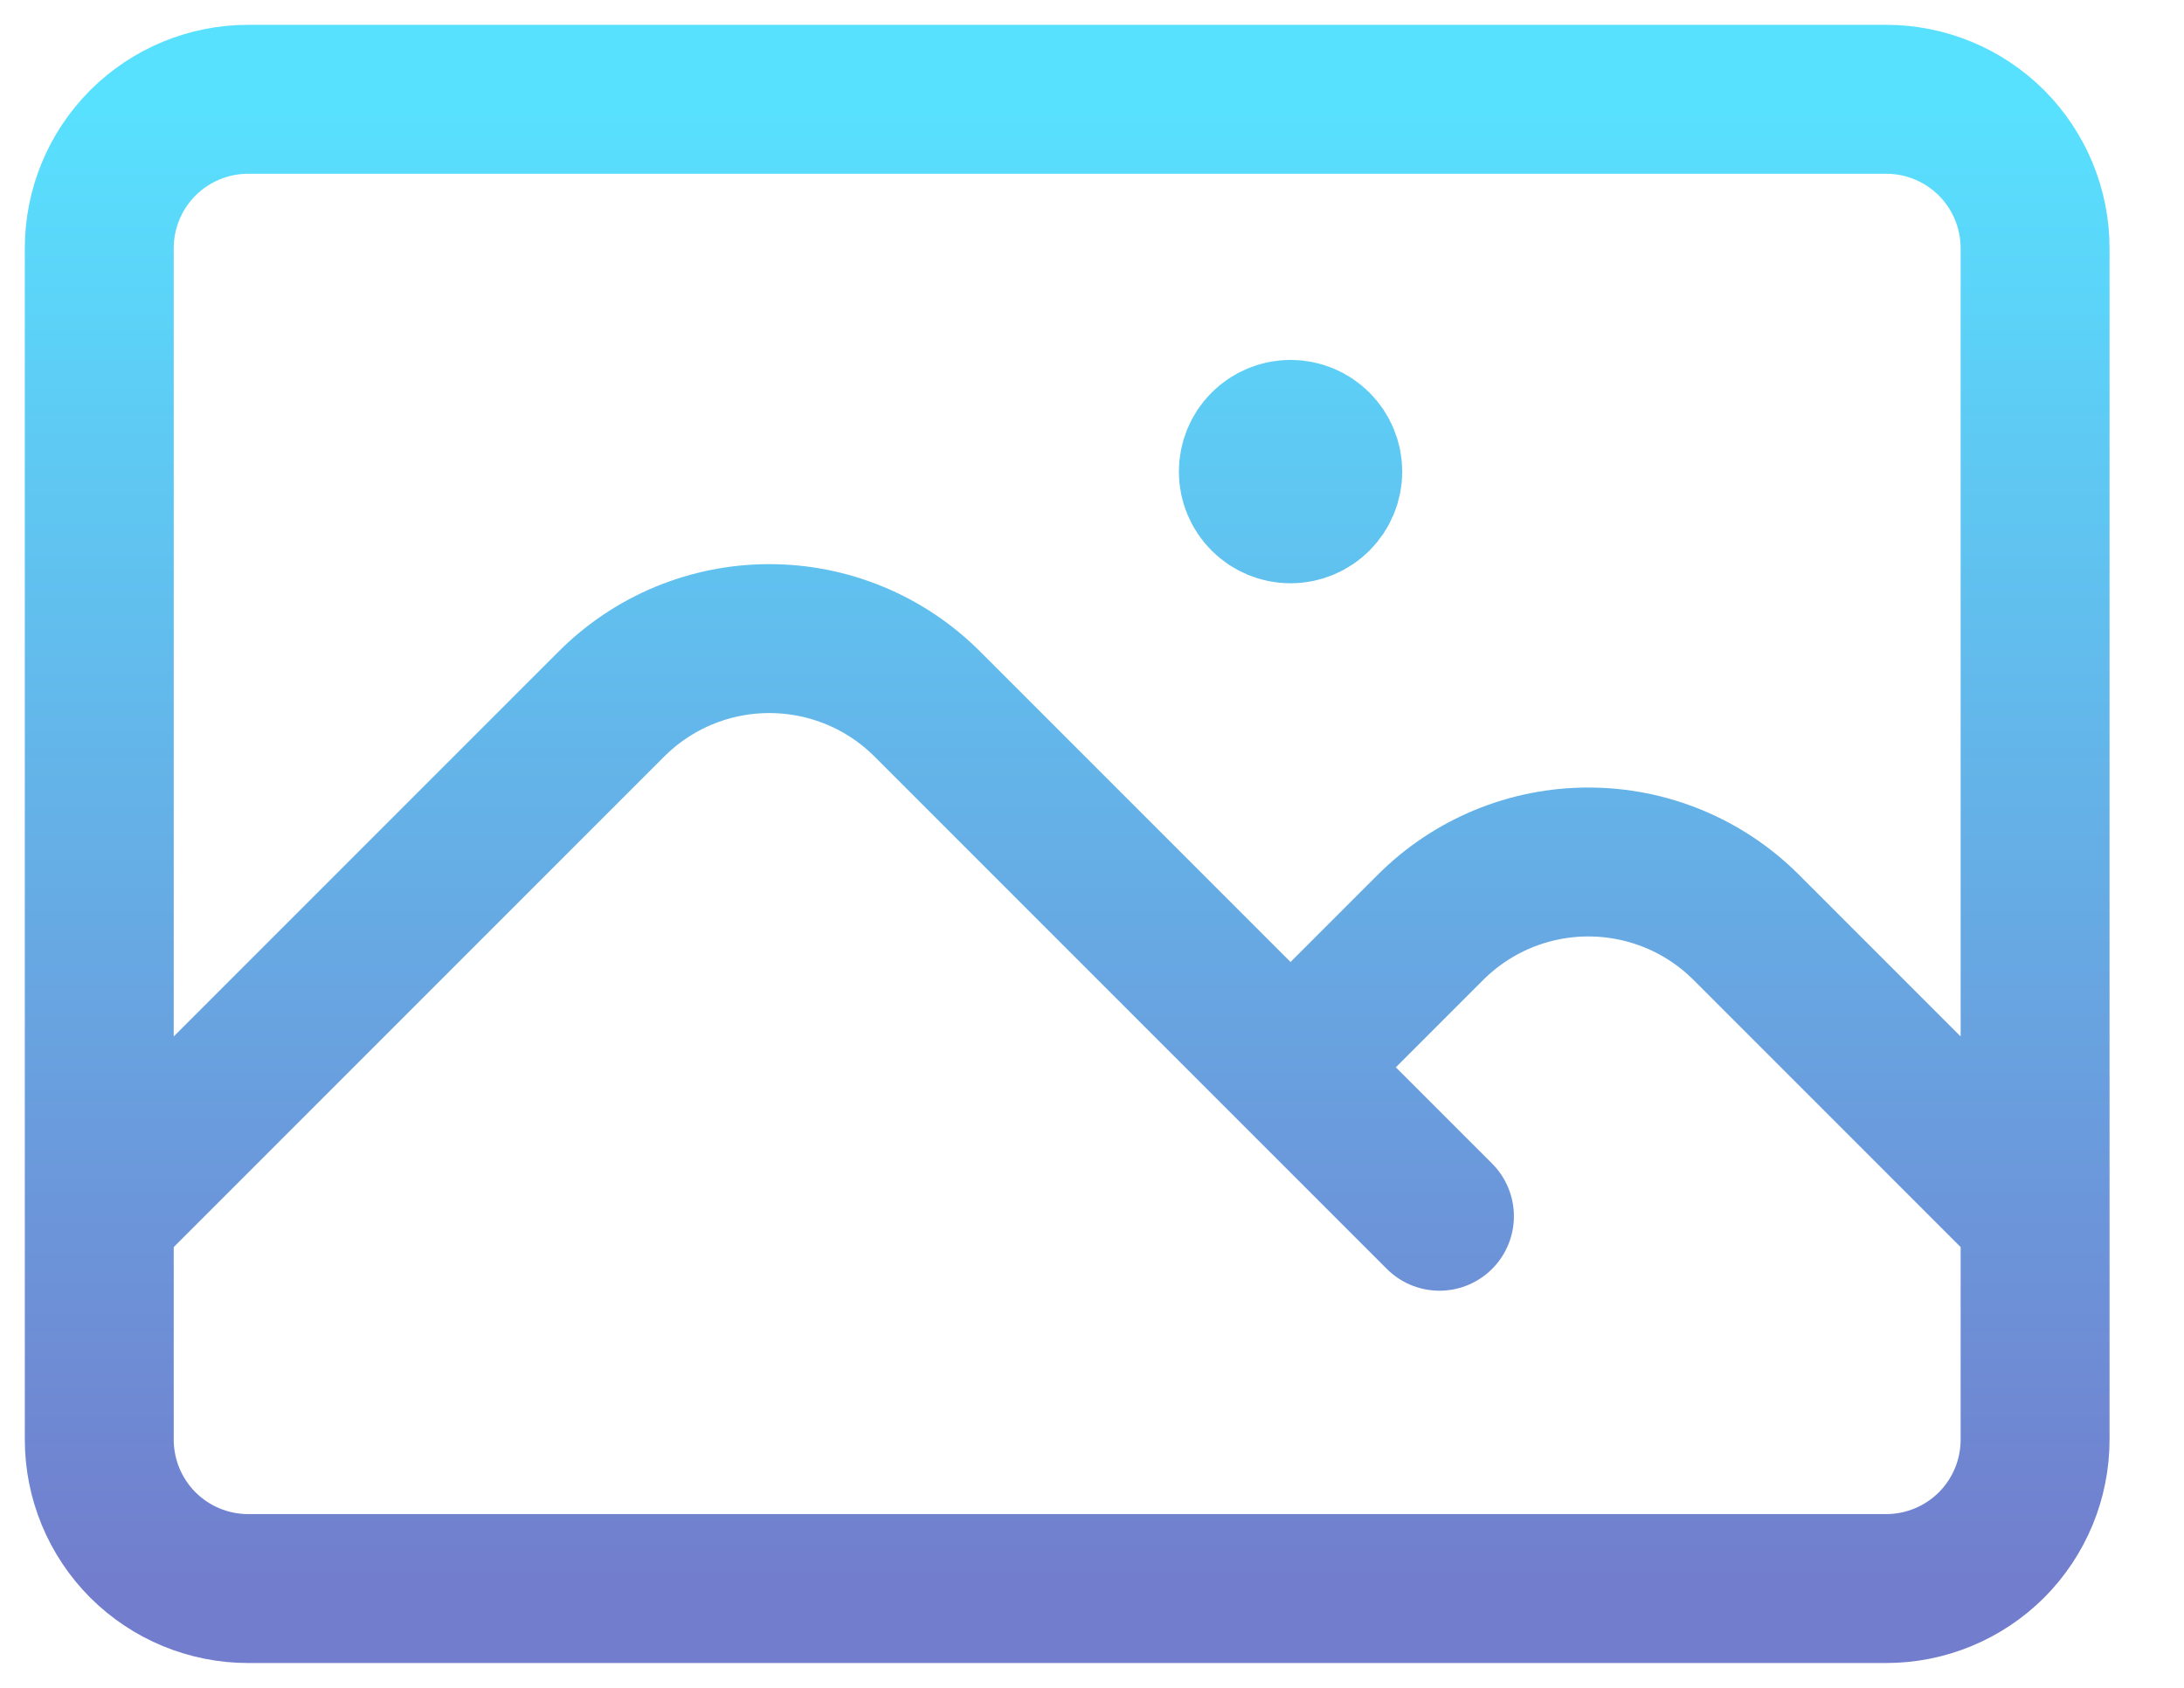 <svg width="22" height="17" viewBox="0 0 22 17" fill="none" xmlns="http://www.w3.org/2000/svg">
<path d="M1 12.25L6.159 7.091C6.368 6.882 6.616 6.716 6.889 6.603C7.162 6.49 7.455 6.432 7.75 6.432C8.045 6.432 8.338 6.49 8.611 6.603C8.884 6.716 9.132 6.882 9.341 7.091L14.5 12.25M13 10.75L14.409 9.341C14.618 9.132 14.866 8.966 15.139 8.853C15.412 8.74 15.704 8.682 16 8.682C16.296 8.682 16.588 8.74 16.861 8.853C17.134 8.966 17.382 9.132 17.591 9.341L20.5 12.25M2.5 16H19C19.398 16 19.779 15.842 20.061 15.561C20.342 15.279 20.5 14.898 20.5 14.5V2.5C20.5 2.102 20.342 1.721 20.061 1.439C19.779 1.158 19.398 1 19 1H2.5C2.102 1 1.721 1.158 1.439 1.439C1.158 1.721 1 2.102 1 2.5V14.5C1 14.898 1.158 15.279 1.439 15.561C1.721 15.842 2.102 16 2.5 16ZM13 4.75H13.008V4.758H13V4.75ZM13.375 4.75C13.375 4.849 13.335 4.945 13.265 5.015C13.195 5.085 13.1 5.125 13 5.125C12.9 5.125 12.805 5.085 12.735 5.015C12.665 4.945 12.625 4.849 12.625 4.75C12.625 4.651 12.665 4.555 12.735 4.485C12.805 4.415 12.9 4.375 13 4.375C13.1 4.375 13.195 4.415 13.265 4.485C13.335 4.555 13.375 4.651 13.375 4.75Z" stroke="url(#paint0_linear_463_1654)" stroke-width="1.5" stroke-linecap="round" stroke-linejoin="round"/>
<defs>
<linearGradient id="paint0_linear_463_1654" x1="10.75" y1="1" x2="10.75" y2="16" gradientUnits="userSpaceOnUse">
<stop stop-color="#58E1FF"/>
<stop offset="1" stop-color="#727DCD"/>
</linearGradient>
</defs>
</svg>
